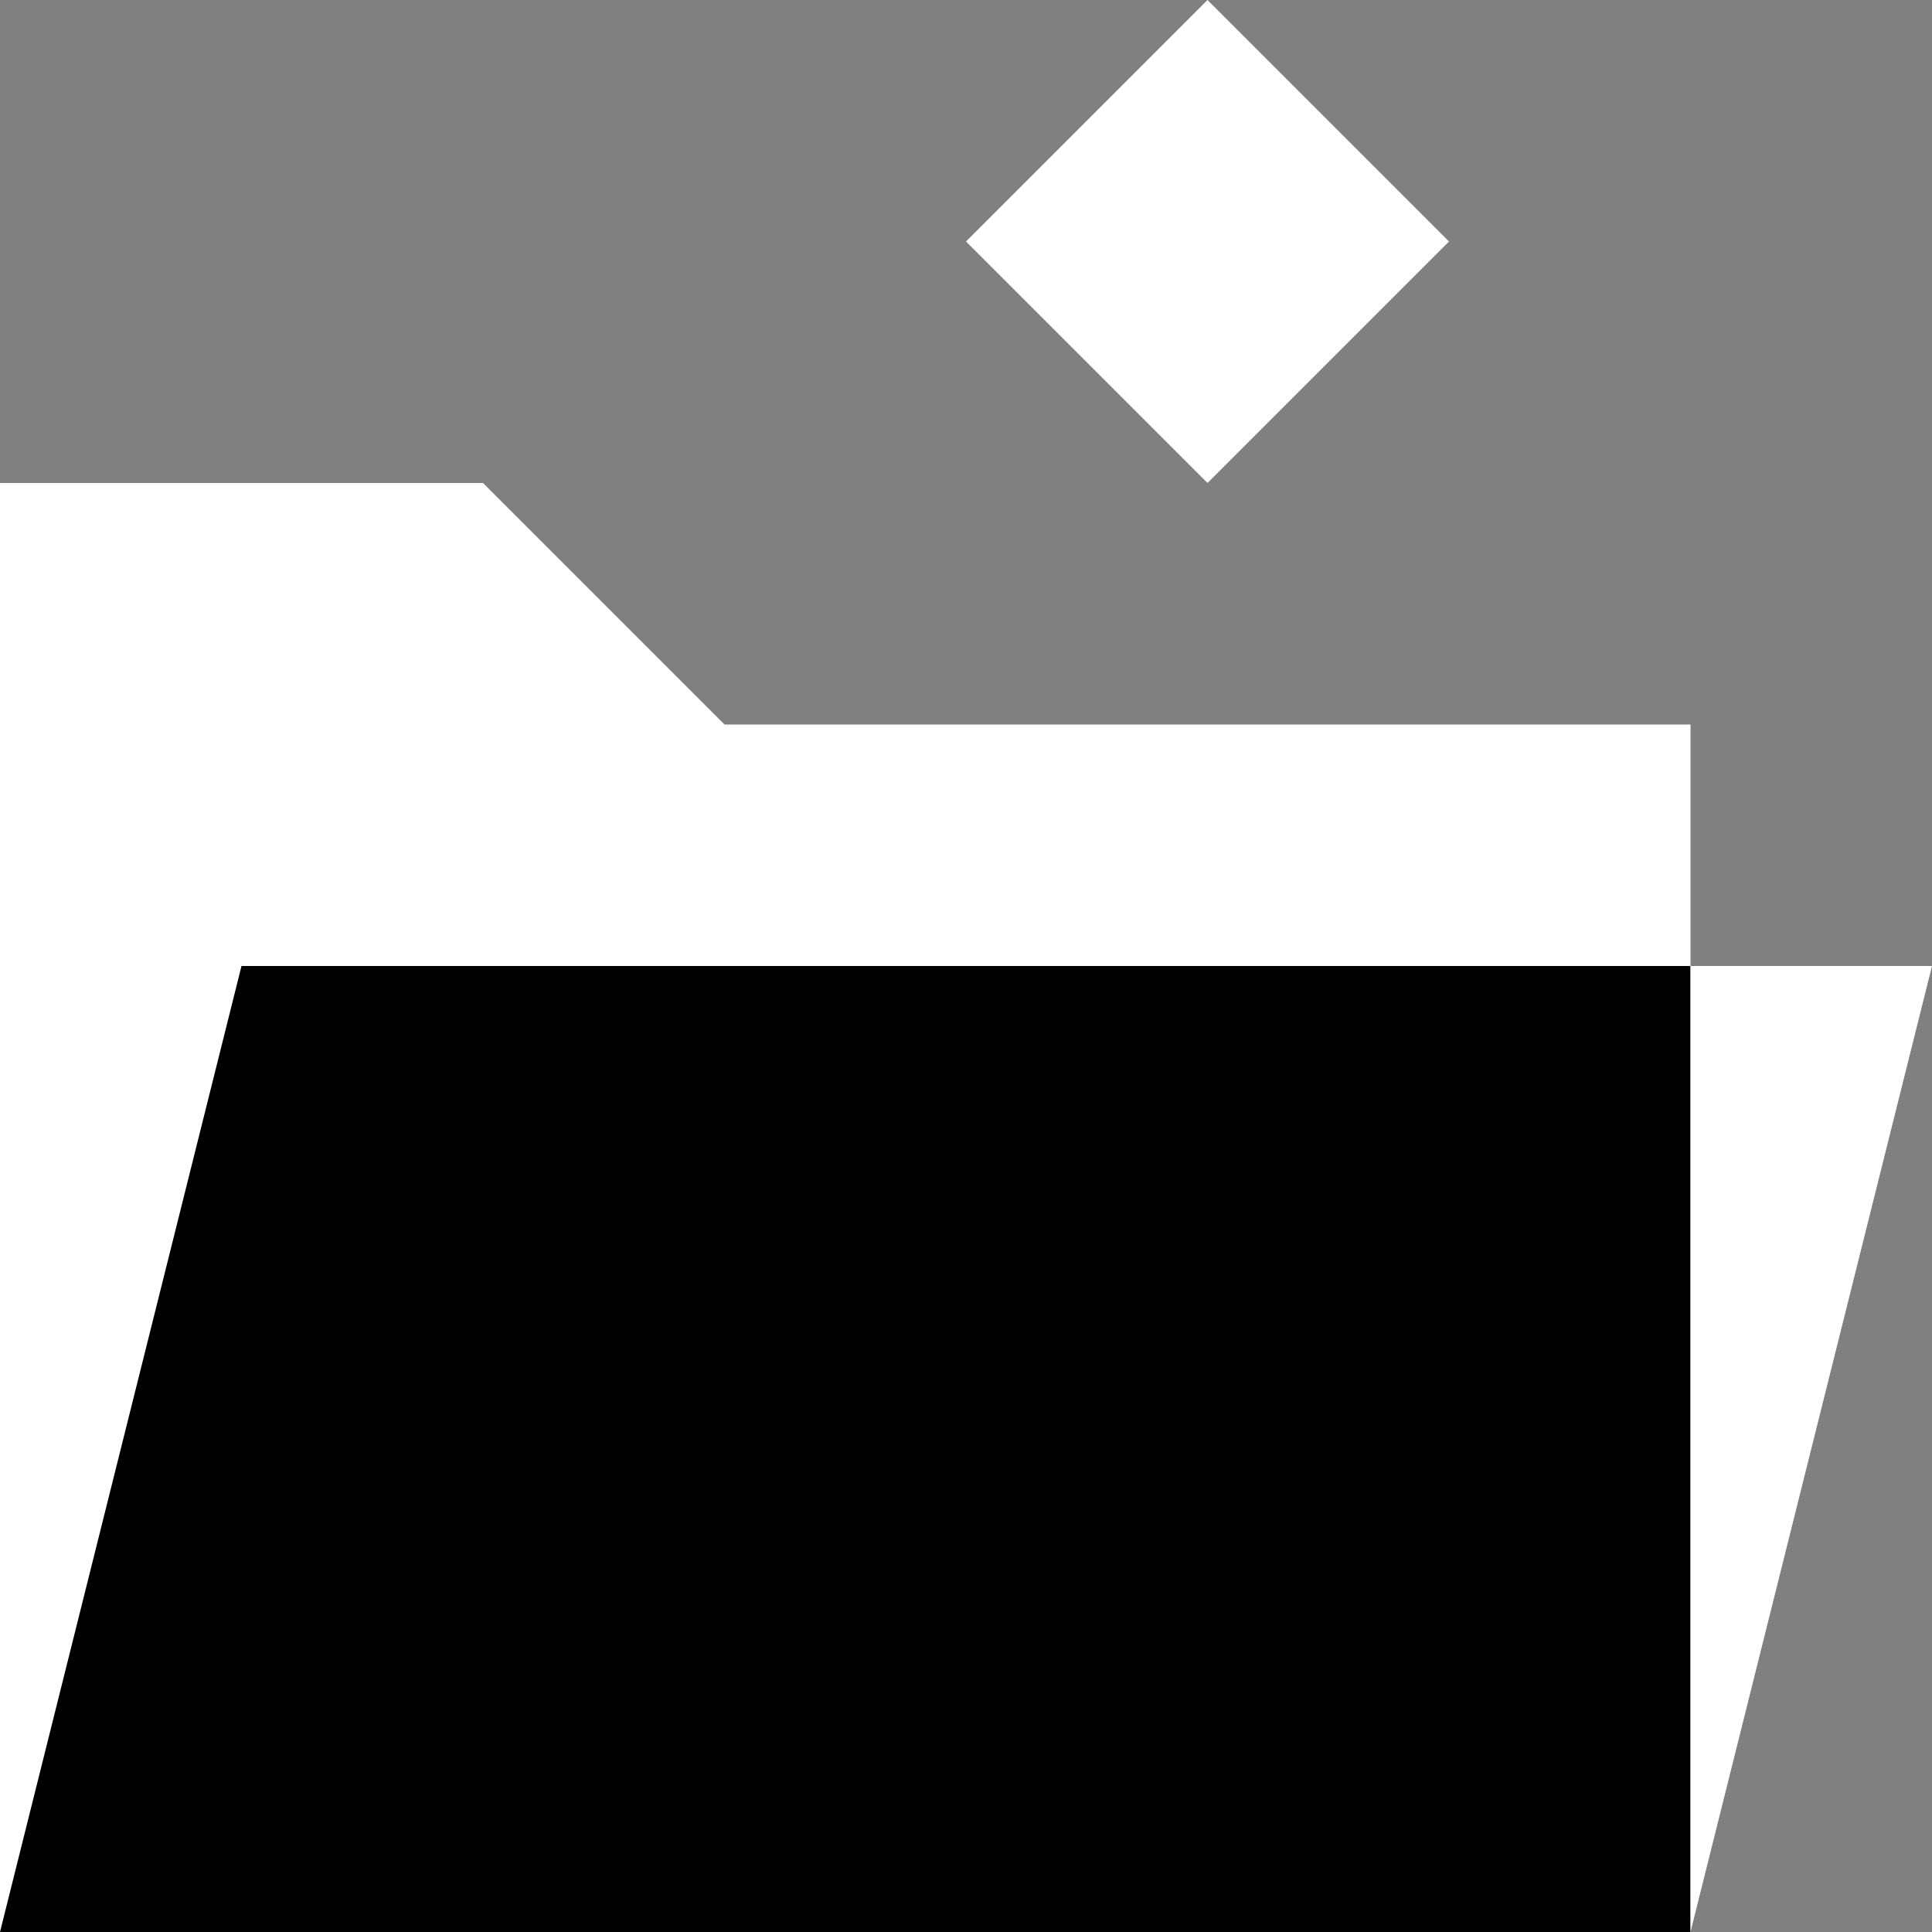 <svg xmlns="http://www.w3.org/2000/svg" width="40" height="40">
  <rect width="100%" height="100%" fill="#808080" stroke="none"/>
  <path d="M0 10h10l5 5h20v25H0z" fill="#fff"/>
  <path d="M35 20H5L0 40h35z"/>
  <path d="M35 20v20l5-20zM25 0l-5 5 5 5 5-5z" fill="#fff"/>
</svg>
